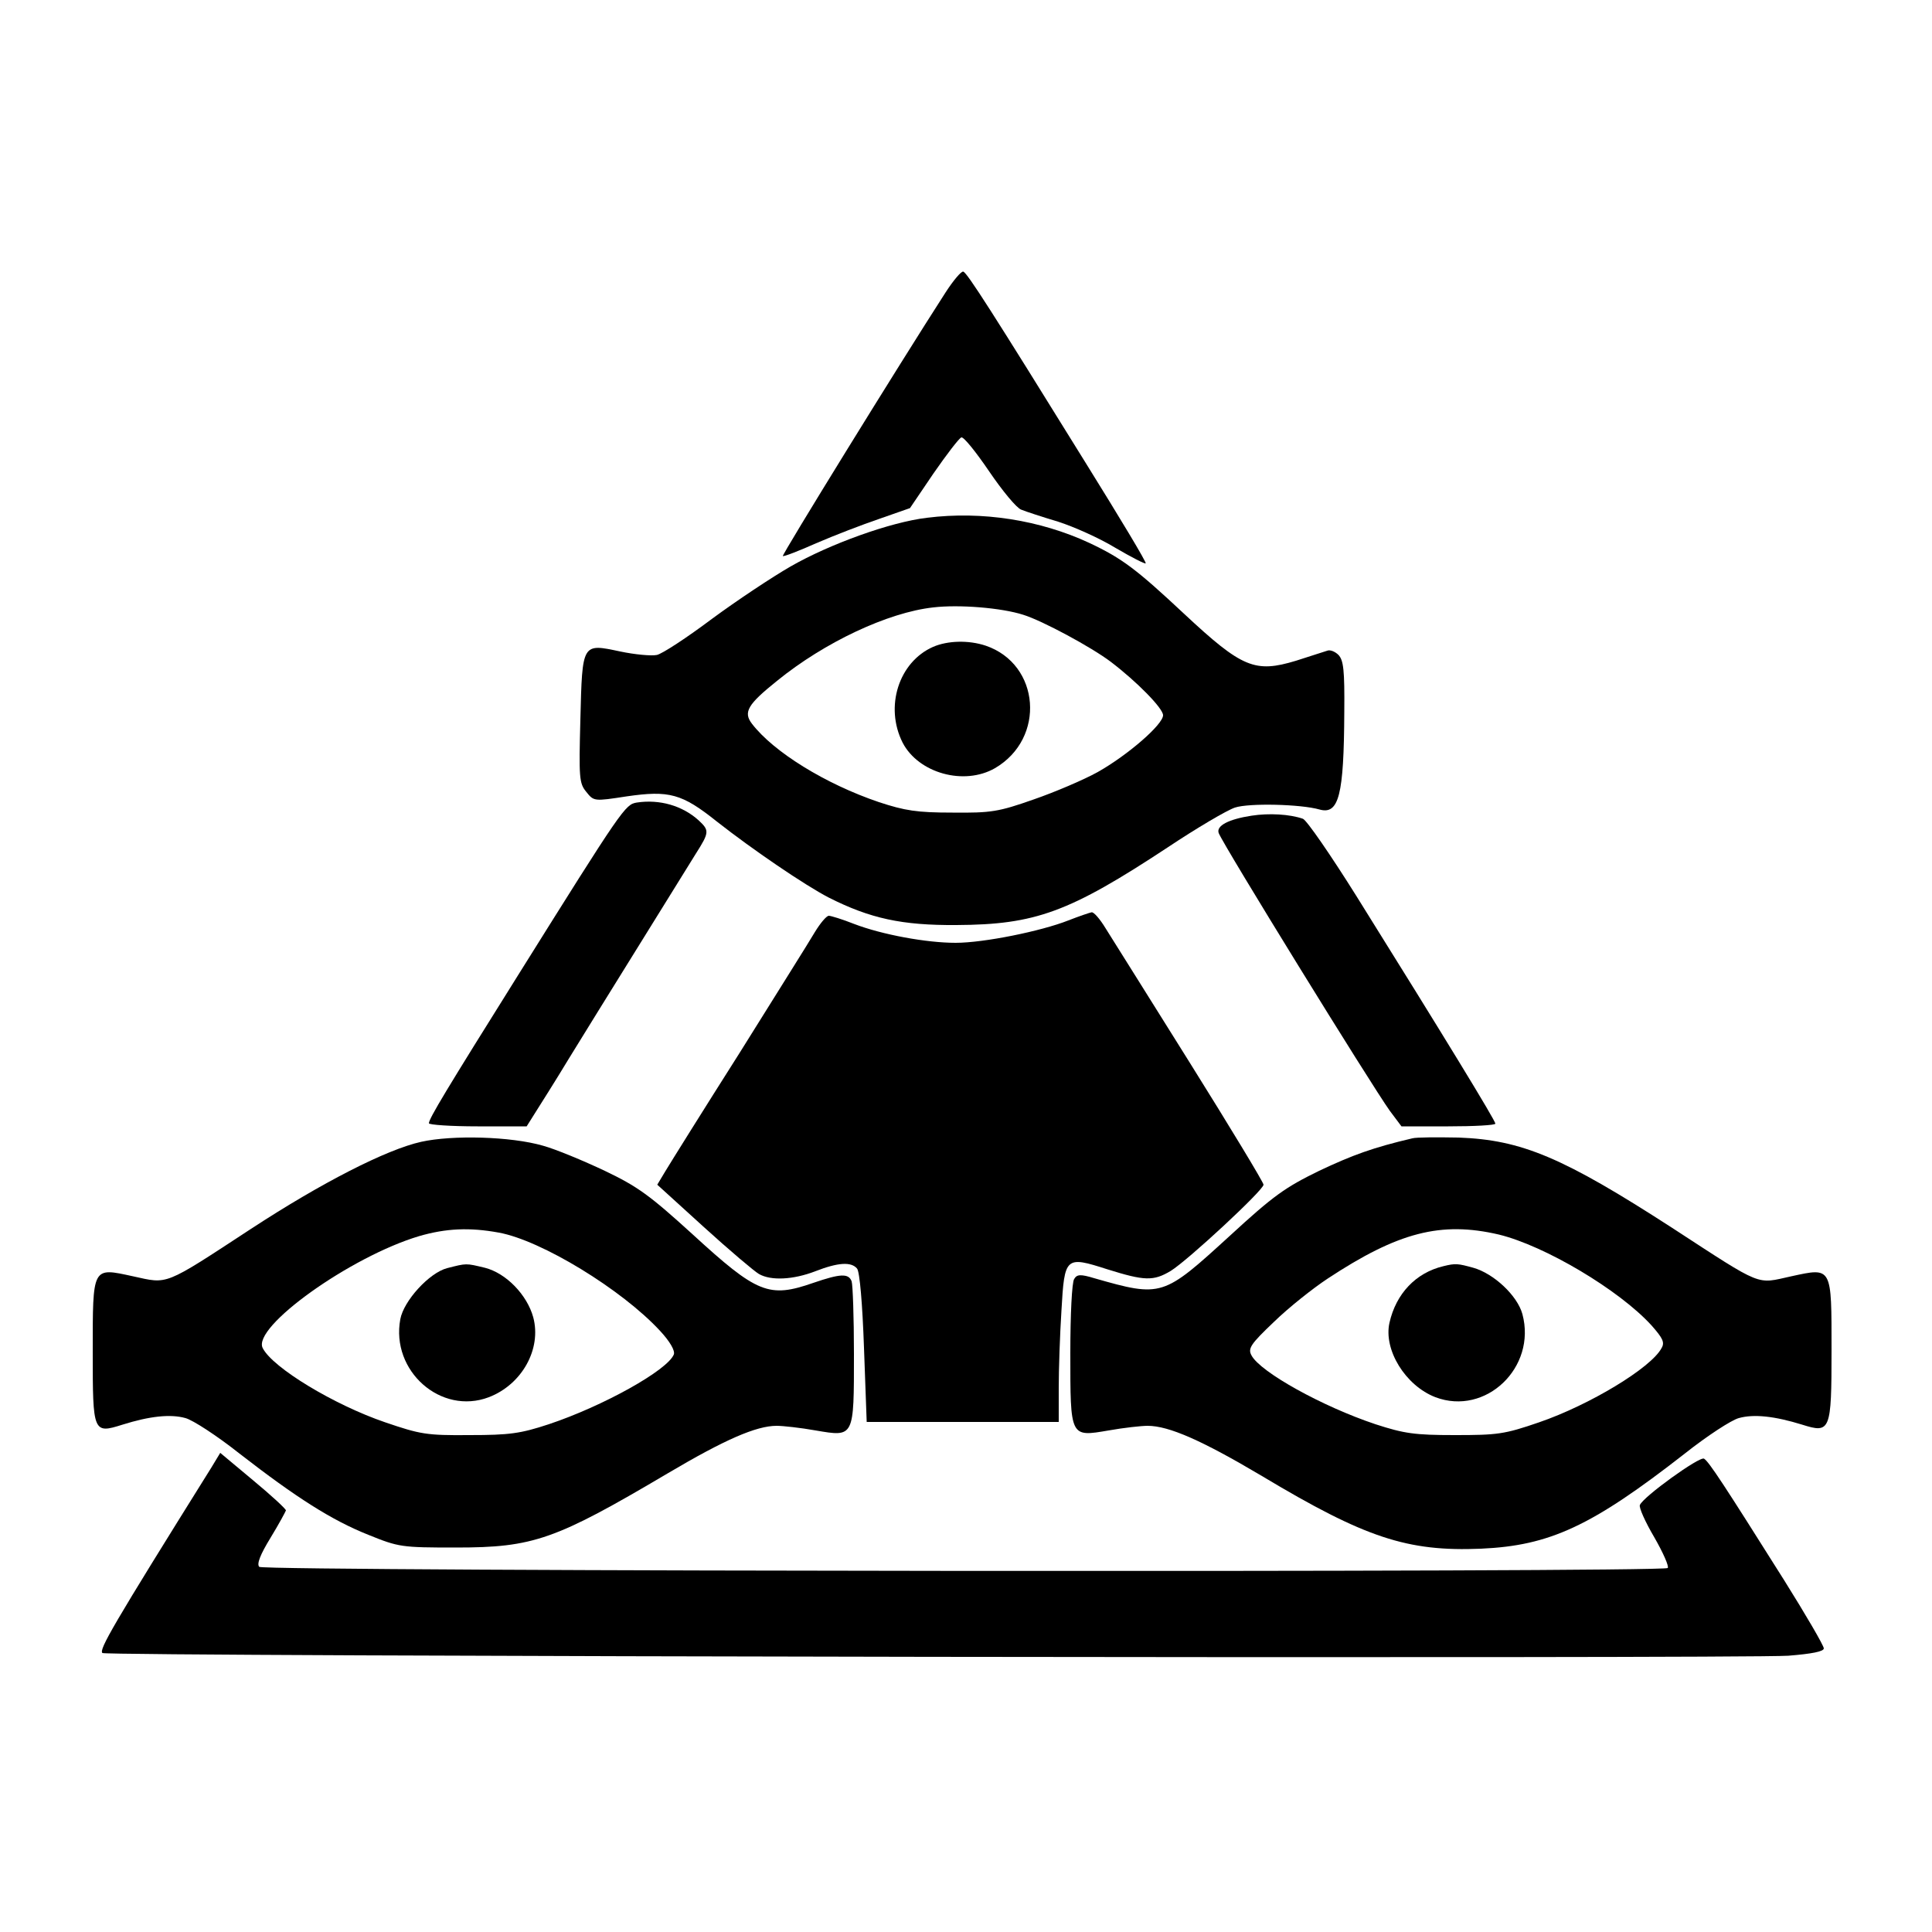 <?xml version="1.0" standalone="no"?>
<!DOCTYPE svg PUBLIC "-//W3C//DTD SVG 20010904//EN"
 "http://www.w3.org/TR/2001/REC-SVG-20010904/DTD/svg10.dtd">
<svg version="1.0" xmlns="http://www.w3.org/2000/svg"
 width="500pt" height="500pt" viewBox="0 0 500 500"
 preserveAspectRatio="xMidYMid meet">

<g transform="translate(0,500) scale(0.1,-0.1)"
fill="#000000" stroke="none">
<path d="M2447 4243 c-120 -186 -424 -679 -421 -682 2 -2 41 13 86 33 46 20
119 48 163 63 l80 28 61 90 c34 49 66 91 72 93 6 2 38 -38 72 -88 34 -50 71
-95 83 -99 12 -5 55 -19 95 -31 41 -13 108 -43 149 -68 41 -24 76 -42 78 -40
3 2 -67 118 -154 258 -244 394 -308 494 -318 497 -5 2 -26 -23 -46 -54z"/>
<path d="M2399 3660 c-94 -11 -252 -68 -353 -126 -47 -27 -139 -88 -204 -136
-64 -48 -128 -90 -142 -93 -14 -3 -57 1 -95 9 -99 21 -98 23 -103 -176 -4
-151 -3 -165 15 -187 20 -25 20 -25 105 -12 110 16 143 7 233 -65 93 -73 228
-165 290 -197 107 -54 189 -72 330 -71 205 1 292 33 547 201 75 50 153 96 174
103 36 12 170 9 219 -5 50 -14 63 37 64 252 1 109 -2 134 -15 148 -9 9 -22 14
-29 11 -7 -2 -43 -14 -81 -26 -106 -32 -139 -19 -289 121 -124 116 -161 144
-246 184 -127 59 -277 83 -420 65z m249 -251 c49 -15 177 -84 227 -122 67 -51
135 -120 135 -138 0 -24 -91 -103 -169 -147 -36 -20 -111 -52 -166 -71 -91
-32 -110 -35 -210 -34 -92 0 -123 5 -190 27 -139 47 -273 130 -329 203 -23 30
-11 50 65 111 123 100 287 177 404 190 67 8 177 -1 233 -19z"/>
<path d="M2415 3326 c-89 -39 -126 -155 -79 -248 41 -79 159 -112 239 -66 132
77 117 269 -24 317 -45 15 -99 13 -136 -3z"/>
<path d="M1648 2923 c-30 -5 -36 -13 -308 -448 -184 -294 -230 -370 -230 -382
0 -4 57 -8 126 -8 l127 0 22 35 c12 19 52 82 87 140 68 111 281 453 329 531
35 55 35 60 7 86 -42 38 -101 55 -160 46z"/>
<path d="M3239 2889 c-59 -9 -92 -26 -85 -45 13 -33 393 -649 443 -719 l30
-40 121 0 c67 0 122 3 122 7 0 8 -133 226 -359 588 -67 107 -129 197 -139 201
-34 12 -88 15 -133 8z"/>
<path d="M2765 2618 c-71 -28 -219 -58 -292 -58 -75 0 -190 21 -263 49 -30 12
-60 21 -65 21 -6 0 -22 -19 -36 -42 -14 -24 -102 -164 -195 -313 -94 -148
-180 -286 -192 -306 l-21 -35 121 -110 c66 -60 130 -114 142 -121 31 -18 89
-15 146 7 59 23 93 25 108 7 7 -8 14 -92 18 -205 l7 -192 249 0 248 0 0 88 c0
48 3 138 7 200 8 140 10 142 119 107 96 -30 119 -31 164 -4 45 28 240 209 240
223 0 6 -86 148 -191 316 -105 168 -203 324 -218 348 -14 23 -30 42 -36 41 -5
-1 -32 -10 -60 -21z"/>
<path d="M1090 2045 c-90 -20 -258 -106 -440 -225 -229 -150 -214 -143 -306
-123 -106 23 -104 27 -104 -198 0 -207 1 -210 77 -186 70 22 124 28 163 17 19
-5 82 -46 140 -92 147 -114 238 -172 333 -210 79 -32 86 -33 227 -33 201 0
257 20 548 192 147 87 229 123 282 123 16 0 62 -5 101 -12 100 -17 99 -19 99
198 0 95 -3 179 -6 188 -8 21 -29 20 -99 -4 -115 -40 -145 -28 -313 126 -110
100 -141 123 -227 164 -55 26 -127 56 -160 65 -83 24 -234 28 -315 10z m201
-235 c110 -20 318 -147 417 -254 26 -28 39 -51 36 -61 -16 -41 -183 -134 -324
-181 -73 -24 -101 -28 -205 -28 -111 -1 -127 2 -218 33 -132 45 -291 141 -317
192 -29 54 227 237 405 290 69 20 130 23 206 9z"/>
<path d="M1157 1718 c-46 -12 -112 -84 -121 -132 -25 -134 105 -249 229 -202
86 33 137 125 115 207 -16 58 -70 114 -125 128 -50 12 -47 12 -98 -1z"/>
<path d="M3655 2054 c-102 -24 -154 -43 -241 -84 -88 -43 -118 -64 -232 -169
-172 -157 -175 -159 -350 -109 -36 11 -45 10 -52 -2 -6 -8 -10 -94 -10 -191 0
-220 -1 -218 99 -201 39 7 85 12 101 12 55 0 141 -38 296 -130 267 -160 376
-196 567 -188 178 8 286 58 527 246 58 46 121 87 140 92 39 11 93 5 164 -17
73 -23 76 -17 76 192 0 218 2 215 -104 192 -92 -20 -70 -30 -308 125 -283 183
-390 228 -553 234 -55 1 -109 1 -120 -2z m224 -249 c119 -29 311 -143 395
-235 29 -33 35 -44 26 -59 -27 -51 -186 -147 -317 -192 -90 -31 -108 -33 -218
-33 -104 0 -131 4 -205 28 -138 46 -298 135 -321 178 -10 18 -3 29 58 87 38
37 101 87 139 112 182 120 293 149 443 114z"/>
<path d="M3735 1723 c-71 -17 -122 -71 -139 -146 -16 -70 41 -163 119 -193
130 -49 262 77 225 215 -13 48 -74 105 -127 120 -40 11 -46 12 -78 4z"/>
<path d="M547 1202 c-258 -413 -291 -471 -282 -480 9 -9 4238 -15 4363 -7 62
5 92 11 92 19 0 7 -46 86 -103 177 -155 246 -194 306 -207 314 -11 7 -158 -99
-166 -120 -3 -6 14 -44 37 -83 23 -40 39 -76 35 -80 -12 -12 -3633 -9 -3645 3
-7 7 2 31 29 75 22 36 39 68 40 71 0 4 -38 39 -85 78 l-85 71 -23 -38z"/>
</g>
</svg>

